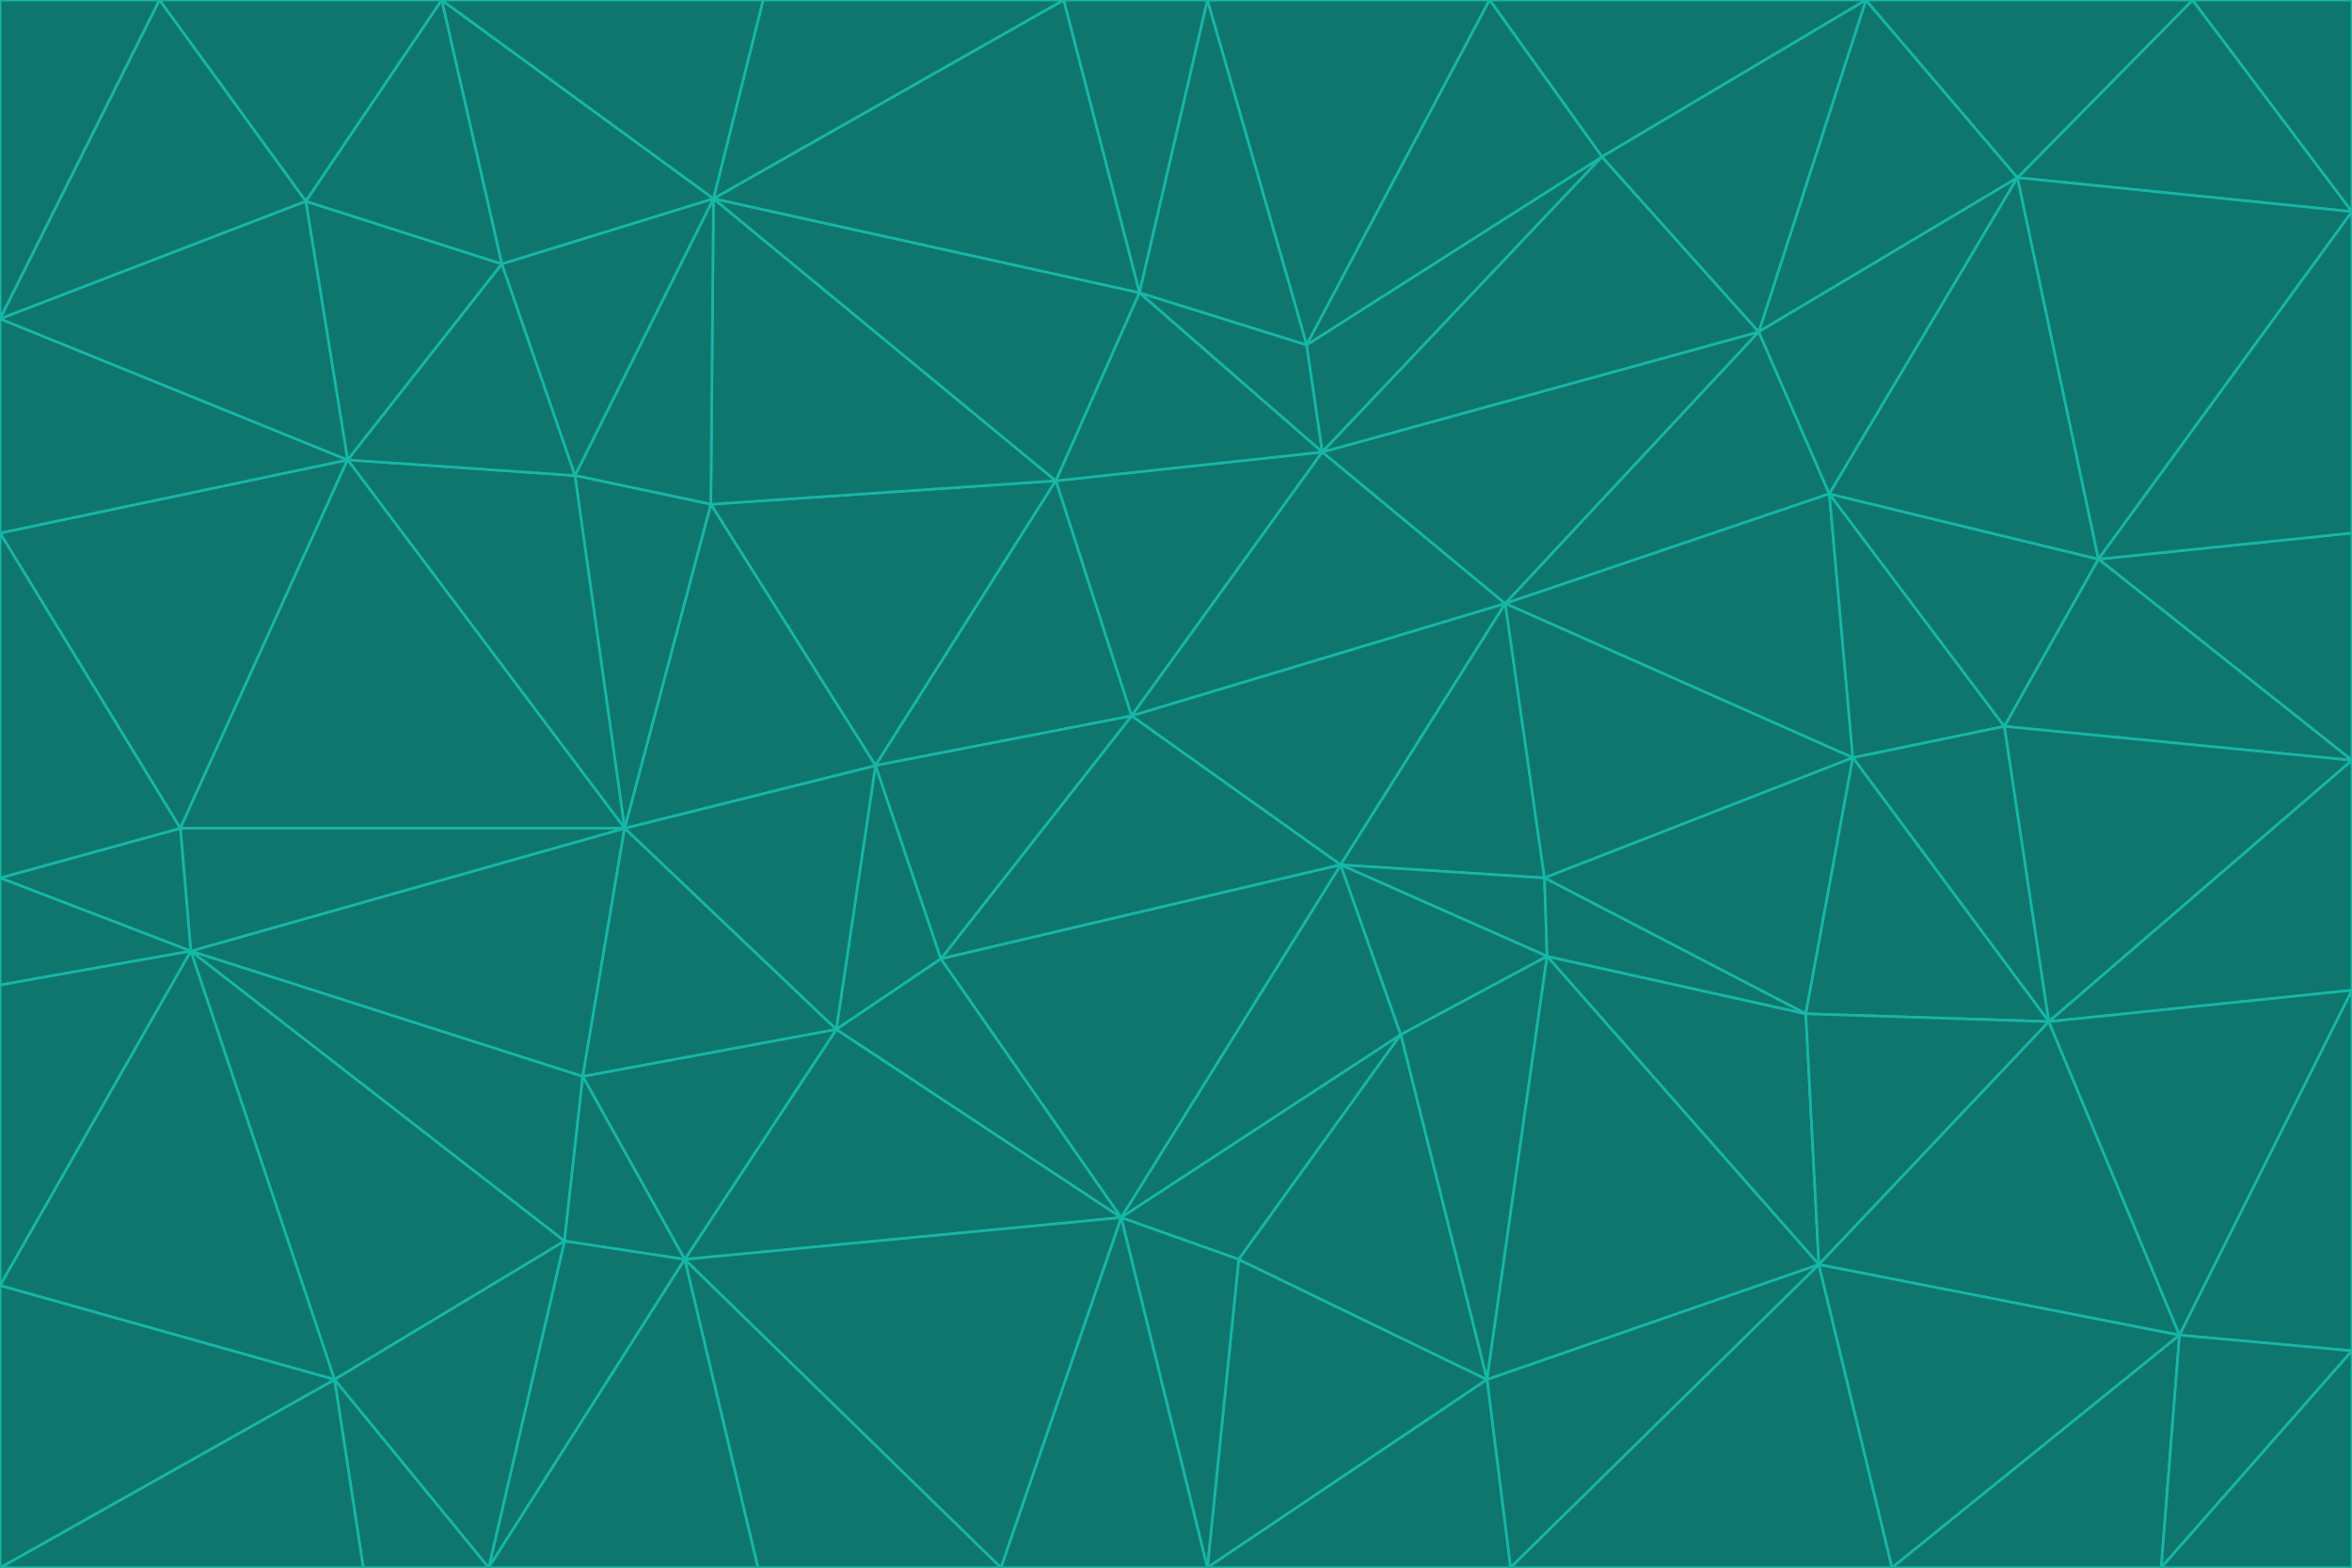 <svg id="visual" viewBox="0 0 900 600" width="900" height="600" xmlns="http://www.w3.org/2000/svg" xmlns:xlink="http://www.w3.org/1999/xlink" version="1.1"><g stroke-width="1" stroke-linejoin="bevel"><path d="M433 274L506 173L404 184Z" fill="#0f766e" stroke="#14b8a6"></path><path d="M506 173L436 112L404 184Z" fill="#0f766e" stroke="#14b8a6"></path><path d="M500 132L436 112L506 173Z" fill="#0f766e" stroke="#14b8a6"></path><path d="M433 274L576 231L506 173Z" fill="#0f766e" stroke="#14b8a6"></path><path d="M506 173L613 60L500 132Z" fill="#0f766e" stroke="#14b8a6"></path><path d="M433 274L513 331L576 231Z" fill="#0f766e" stroke="#14b8a6"></path><path d="M272 193L335 293L404 184Z" fill="#0f766e" stroke="#14b8a6"></path><path d="M404 184L335 293L433 274Z" fill="#0f766e" stroke="#14b8a6"></path><path d="M433 274L360 367L513 331Z" fill="#0f766e" stroke="#14b8a6"></path><path d="M513 331L591 336L576 231Z" fill="#0f766e" stroke="#14b8a6"></path><path d="M335 293L360 367L433 274Z" fill="#0f766e" stroke="#14b8a6"></path><path d="M513 331L592 366L591 336Z" fill="#0f766e" stroke="#14b8a6"></path><path d="M273 76L272 193L404 184Z" fill="#0f766e" stroke="#14b8a6"></path><path d="M335 293L320 394L360 367Z" fill="#0f766e" stroke="#14b8a6"></path><path d="M429 466L536 396L513 331Z" fill="#0f766e" stroke="#14b8a6"></path><path d="M536 396L592 366L513 331Z" fill="#0f766e" stroke="#14b8a6"></path><path d="M570 0L462 0L500 132Z" fill="#0f766e" stroke="#14b8a6"></path><path d="M500 132L462 0L436 112Z" fill="#0f766e" stroke="#14b8a6"></path><path d="M436 112L273 76L404 184Z" fill="#0f766e" stroke="#14b8a6"></path><path d="M673 127L506 173L576 231Z" fill="#0f766e" stroke="#14b8a6"></path><path d="M673 127L613 60L506 173Z" fill="#0f766e" stroke="#14b8a6"></path><path d="M673 127L576 231L700 189Z" fill="#0f766e" stroke="#14b8a6"></path><path d="M462 0L407 0L436 112Z" fill="#0f766e" stroke="#14b8a6"></path><path d="M239 317L320 394L335 293Z" fill="#0f766e" stroke="#14b8a6"></path><path d="M360 367L429 466L513 331Z" fill="#0f766e" stroke="#14b8a6"></path><path d="M700 189L576 231L709 290Z" fill="#0f766e" stroke="#14b8a6"></path><path d="M407 0L273 76L436 112Z" fill="#0f766e" stroke="#14b8a6"></path><path d="M273 76L220 182L272 193Z" fill="#0f766e" stroke="#14b8a6"></path><path d="M272 193L239 317L335 293Z" fill="#0f766e" stroke="#14b8a6"></path><path d="M220 182L239 317L272 193Z" fill="#0f766e" stroke="#14b8a6"></path><path d="M709 290L576 231L591 336Z" fill="#0f766e" stroke="#14b8a6"></path><path d="M714 0L570 0L613 60Z" fill="#0f766e" stroke="#14b8a6"></path><path d="M613 60L570 0L500 132Z" fill="#0f766e" stroke="#14b8a6"></path><path d="M320 394L429 466L360 367Z" fill="#0f766e" stroke="#14b8a6"></path><path d="M696 484L691 388L592 366Z" fill="#0f766e" stroke="#14b8a6"></path><path d="M691 388L709 290L591 336Z" fill="#0f766e" stroke="#14b8a6"></path><path d="M429 466L474 482L536 396Z" fill="#0f766e" stroke="#14b8a6"></path><path d="M592 366L691 388L591 336Z" fill="#0f766e" stroke="#14b8a6"></path><path d="M407 0L292 0L273 76Z" fill="#0f766e" stroke="#14b8a6"></path><path d="M273 76L192 101L220 182Z" fill="#0f766e" stroke="#14b8a6"></path><path d="M569 528L592 366L536 396Z" fill="#0f766e" stroke="#14b8a6"></path><path d="M169 0L192 101L273 76Z" fill="#0f766e" stroke="#14b8a6"></path><path d="M73 364L223 412L239 317Z" fill="#0f766e" stroke="#14b8a6"></path><path d="M239 317L223 412L320 394Z" fill="#0f766e" stroke="#14b8a6"></path><path d="M320 394L262 482L429 466Z" fill="#0f766e" stroke="#14b8a6"></path><path d="M462 600L569 528L474 482Z" fill="#0f766e" stroke="#14b8a6"></path><path d="M133 176L239 317L220 182Z" fill="#0f766e" stroke="#14b8a6"></path><path d="M709 290L767 278L700 189Z" fill="#0f766e" stroke="#14b8a6"></path><path d="M772 68L714 0L673 127Z" fill="#0f766e" stroke="#14b8a6"></path><path d="M784 391L767 278L709 290Z" fill="#0f766e" stroke="#14b8a6"></path><path d="M192 101L133 176L220 182Z" fill="#0f766e" stroke="#14b8a6"></path><path d="M462 600L474 482L429 466Z" fill="#0f766e" stroke="#14b8a6"></path><path d="M474 482L569 528L536 396Z" fill="#0f766e" stroke="#14b8a6"></path><path d="M223 412L262 482L320 394Z" fill="#0f766e" stroke="#14b8a6"></path><path d="M772 68L673 127L700 189Z" fill="#0f766e" stroke="#14b8a6"></path><path d="M673 127L714 0L613 60Z" fill="#0f766e" stroke="#14b8a6"></path><path d="M767 278L803 214L700 189Z" fill="#0f766e" stroke="#14b8a6"></path><path d="M803 214L772 68L700 189Z" fill="#0f766e" stroke="#14b8a6"></path><path d="M73 364L216 475L223 412Z" fill="#0f766e" stroke="#14b8a6"></path><path d="M223 412L216 475L262 482Z" fill="#0f766e" stroke="#14b8a6"></path><path d="M569 528L696 484L592 366Z" fill="#0f766e" stroke="#14b8a6"></path><path d="M691 388L784 391L709 290Z" fill="#0f766e" stroke="#14b8a6"></path><path d="M900 291L900 204L803 214Z" fill="#0f766e" stroke="#14b8a6"></path><path d="M192 101L117 77L133 176Z" fill="#0f766e" stroke="#14b8a6"></path><path d="M292 0L169 0L273 76Z" fill="#0f766e" stroke="#14b8a6"></path><path d="M696 484L784 391L691 388Z" fill="#0f766e" stroke="#14b8a6"></path><path d="M169 0L117 77L192 101Z" fill="#0f766e" stroke="#14b8a6"></path><path d="M383 600L462 600L429 466Z" fill="#0f766e" stroke="#14b8a6"></path><path d="M569 528L578 600L696 484Z" fill="#0f766e" stroke="#14b8a6"></path><path d="M383 600L429 466L262 482Z" fill="#0f766e" stroke="#14b8a6"></path><path d="M290 600L383 600L262 482Z" fill="#0f766e" stroke="#14b8a6"></path><path d="M462 600L578 600L569 528Z" fill="#0f766e" stroke="#14b8a6"></path><path d="M0 204L69 317L133 176Z" fill="#0f766e" stroke="#14b8a6"></path><path d="M133 176L69 317L239 317Z" fill="#0f766e" stroke="#14b8a6"></path><path d="M69 317L73 364L239 317Z" fill="#0f766e" stroke="#14b8a6"></path><path d="M187 600L262 482L216 475Z" fill="#0f766e" stroke="#14b8a6"></path><path d="M187 600L290 600L262 482Z" fill="#0f766e" stroke="#14b8a6"></path><path d="M900 81L839 0L772 68Z" fill="#0f766e" stroke="#14b8a6"></path><path d="M772 68L839 0L714 0Z" fill="#0f766e" stroke="#14b8a6"></path><path d="M900 81L772 68L803 214Z" fill="#0f766e" stroke="#14b8a6"></path><path d="M900 291L803 214L767 278Z" fill="#0f766e" stroke="#14b8a6"></path><path d="M784 391L900 291L767 278Z" fill="#0f766e" stroke="#14b8a6"></path><path d="M900 379L900 291L784 391Z" fill="#0f766e" stroke="#14b8a6"></path><path d="M834 511L784 391L696 484Z" fill="#0f766e" stroke="#14b8a6"></path><path d="M169 0L61 0L117 77Z" fill="#0f766e" stroke="#14b8a6"></path><path d="M0 122L0 204L133 176Z" fill="#0f766e" stroke="#14b8a6"></path><path d="M73 364L128 528L216 475Z" fill="#0f766e" stroke="#14b8a6"></path><path d="M0 122L133 176L117 77Z" fill="#0f766e" stroke="#14b8a6"></path><path d="M69 317L0 336L73 364Z" fill="#0f766e" stroke="#14b8a6"></path><path d="M73 364L0 492L128 528Z" fill="#0f766e" stroke="#14b8a6"></path><path d="M900 204L900 81L803 214Z" fill="#0f766e" stroke="#14b8a6"></path><path d="M578 600L724 600L696 484Z" fill="#0f766e" stroke="#14b8a6"></path><path d="M61 0L0 122L117 77Z" fill="#0f766e" stroke="#14b8a6"></path><path d="M834 511L900 379L784 391Z" fill="#0f766e" stroke="#14b8a6"></path><path d="M128 528L187 600L216 475Z" fill="#0f766e" stroke="#14b8a6"></path><path d="M0 204L0 336L69 317Z" fill="#0f766e" stroke="#14b8a6"></path><path d="M724 600L834 511L696 484Z" fill="#0f766e" stroke="#14b8a6"></path><path d="M0 336L0 377L73 364Z" fill="#0f766e" stroke="#14b8a6"></path><path d="M128 528L139 600L187 600Z" fill="#0f766e" stroke="#14b8a6"></path><path d="M900 81L900 0L839 0Z" fill="#0f766e" stroke="#14b8a6"></path><path d="M0 600L139 600L128 528Z" fill="#0f766e" stroke="#14b8a6"></path><path d="M61 0L0 0L0 122Z" fill="#0f766e" stroke="#14b8a6"></path><path d="M724 600L827 600L834 511Z" fill="#0f766e" stroke="#14b8a6"></path><path d="M834 511L900 517L900 379Z" fill="#0f766e" stroke="#14b8a6"></path><path d="M827 600L900 517L834 511Z" fill="#0f766e" stroke="#14b8a6"></path><path d="M0 377L0 492L73 364Z" fill="#0f766e" stroke="#14b8a6"></path><path d="M827 600L900 600L900 517Z" fill="#0f766e" stroke="#14b8a6"></path><path d="M0 492L0 600L128 528Z" fill="#0f766e" stroke="#14b8a6"></path></g></svg>